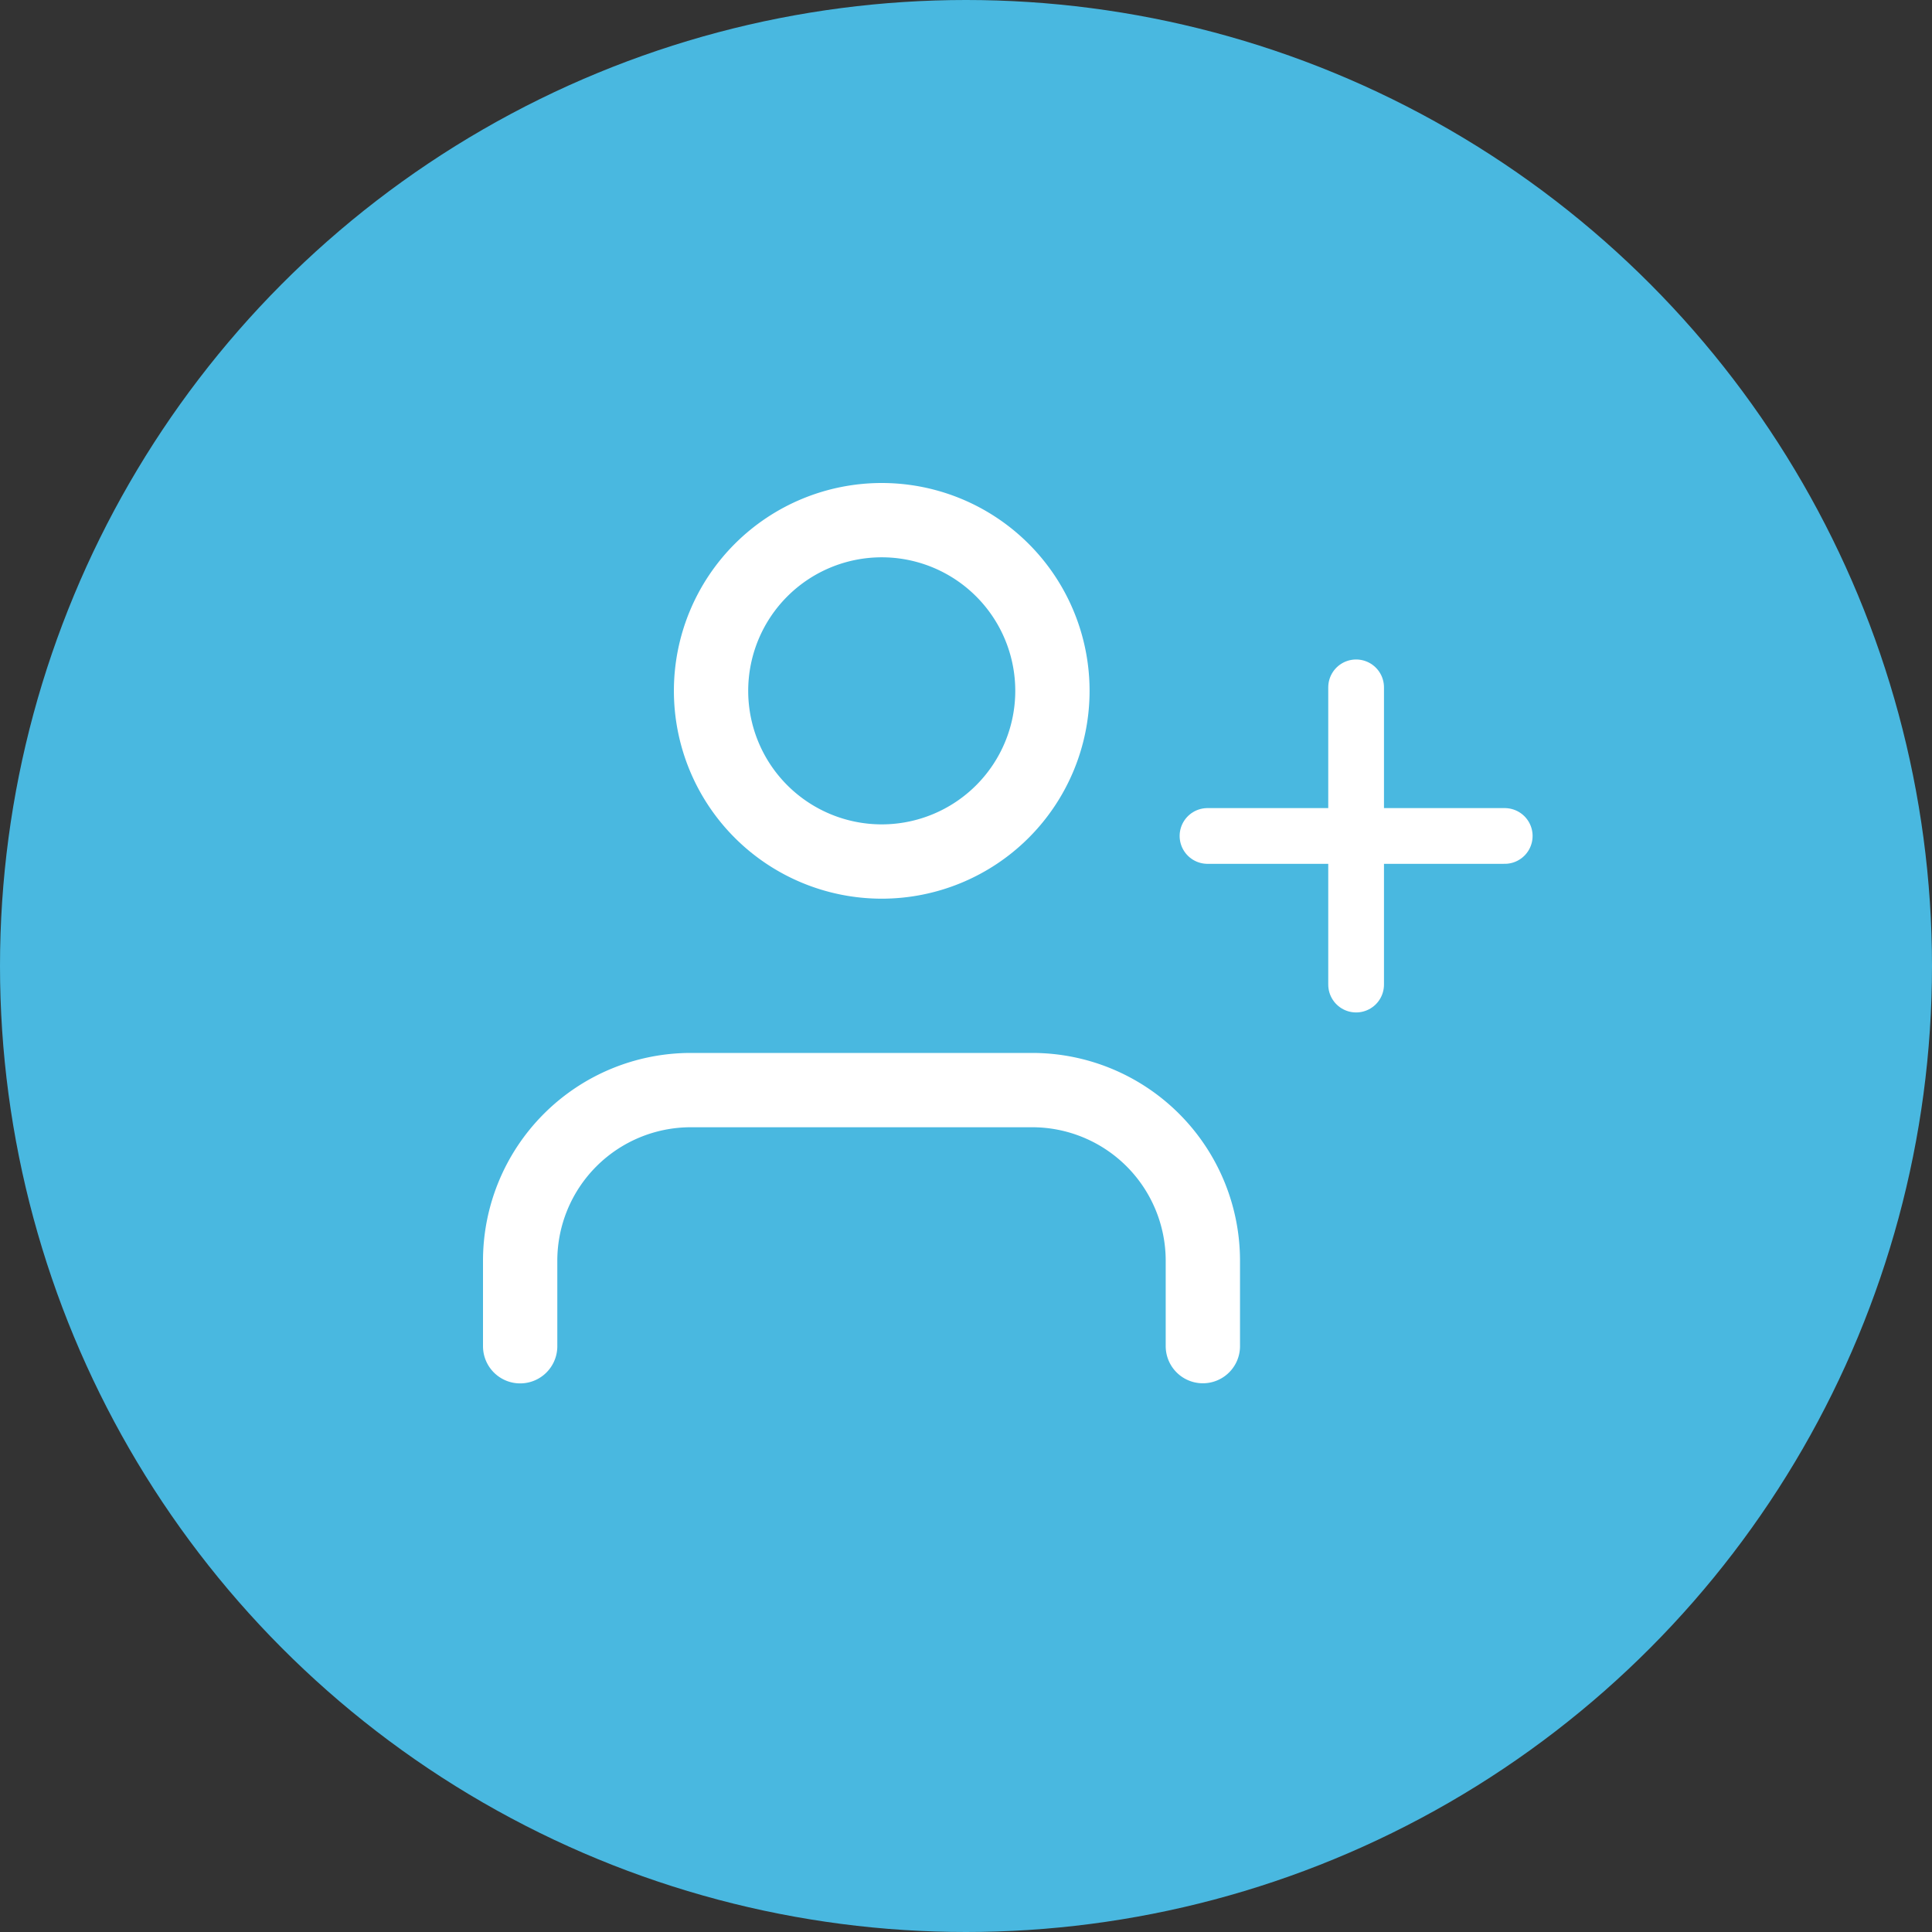 <svg xmlns="http://www.w3.org/2000/svg" width="52" height="52" viewBox="0 0 52 52"><rect x="0" y="0" width="52" height="52" fill="#333333" stroke="none"/><defs><style>.a{fill:#49b8e0;}.b,.c{fill:none;stroke:#fff;stroke-linecap:round;}.b{stroke-linejoin:round;stroke-width:2px;}.c{stroke-width:1.5px;}</style></defs><g transform="translate(-649 -289)"><circle class="a" cx="26" cy="26" r="26" transform="translate(649 289)"/><g transform="translate(216 -60)"><g transform="translate(13 50)"><path class="b" d="M19.875,29.391v-2.3A4.594,4.594,0,0,0,15.281,22.5H6.094A4.594,4.594,0,0,0,1.5,27.094v2.3" transform="translate(432.5 305.84)"/><path class="b" d="M16.688,9.094A4.594,4.594,0,1,1,12.094,4.5a4.594,4.594,0,0,1,4.594,4.594Z" transform="translate(431.638 308.5)"/></g><line class="c" x2="8" transform="translate(465.5 371.5)"/><line class="c" y1="8" transform="translate(469.5 367.5)"/></g></g></svg>